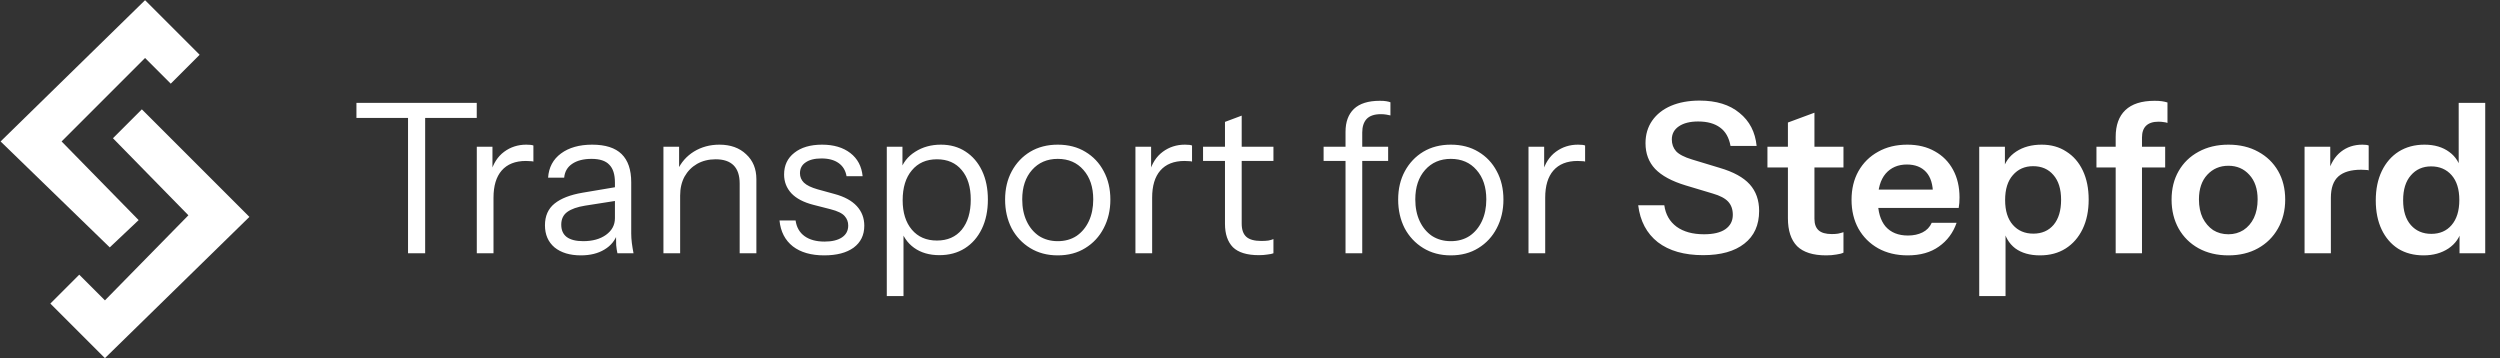 <svg width="3544" height="508" viewBox="0 0 3544 508" fill="none" xmlns="http://www.w3.org/2000/svg">
<rect x="0" y="0" width="3544" height="508" fill="#333333" stroke="none"/>
<g clip-path="url(#clip0_12_518)">
<path fill-rule="evenodd" clip-rule="evenodd" d="M155.579 350.699L0.847 200.517L205.64 0.275L283.006 77.642L242.048 118.6L205.64 82.193L87.315 200.517L196.538 312.016L155.579 350.699Z" fill="white"/>
<path fill-rule="evenodd" clip-rule="evenodd" d="M160.13 195.966L201.089 155.008L353.546 307.465L148.753 507.707L71.387 430.341L112.345 389.382L148.753 425.79L267.078 305.189L160.13 195.966Z" fill="white"/>
<path d="M578.421 359.048V167.178H505.285V145.859H675.836V167.178H602.701V359.048H578.421ZM675.904 359.048V208.039H698.111V246.532H699.591V359.048H675.904ZM699.591 280.287L695.742 244.459C699.295 231.628 705.612 221.857 714.692 215.145C723.772 208.434 734.235 205.078 746.078 205.078C751.013 205.078 754.369 205.473 756.146 206.262V229.062C755.159 228.667 753.777 228.47 752 228.47C750.224 228.272 748.052 228.174 745.486 228.174C730.484 228.174 719.035 232.714 711.139 241.794C703.441 250.677 699.591 263.508 699.591 280.287ZM875.281 359.048C874.491 355.692 873.899 351.843 873.504 347.5C873.307 343.158 873.208 337.631 873.208 330.919H871.727V258.672C871.727 247.222 869.062 238.833 863.733 233.503C858.6 227.976 850.211 225.213 838.565 225.213C827.116 225.213 817.937 227.581 811.028 232.319C804.316 236.859 800.566 243.373 799.776 251.861H776.977C777.964 237.254 784.083 225.805 795.334 217.514C806.586 209.223 821.292 205.078 839.453 205.078C858.206 205.078 872.122 209.52 881.202 218.402C890.283 227.285 894.823 240.61 894.823 258.375V330.919C894.823 335.262 895.119 339.802 895.711 344.539C896.303 349.08 897.093 353.916 898.08 359.048H875.281ZM823.464 362.009C807.869 362.009 795.433 358.259 786.156 350.757C777.075 343.059 772.535 332.597 772.535 319.371C772.535 306.146 777.075 295.881 786.156 288.577C795.236 281.274 808.461 276.141 825.832 273.18L878.538 264.297V283.84L829.386 291.538C818.331 293.315 809.942 296.276 804.217 300.421C798.493 304.566 795.631 310.587 795.631 318.483C795.631 326.181 798.197 332.005 803.329 335.953C808.659 339.901 816.456 341.875 826.721 341.875C839.946 341.875 850.705 338.914 858.995 332.992C867.483 326.872 871.727 318.976 871.727 309.304L875.577 330.327C872.418 340.394 866.2 348.191 856.923 353.718C847.842 359.246 836.689 362.009 823.464 362.009ZM940.482 359.048V208.039H962.689V243.571H964.17V359.048H940.482ZM1048.56 359.048V260.152C1048.56 248.703 1045.69 240.116 1039.97 234.392C1034.25 228.667 1025.76 225.805 1014.51 225.805C1004.64 225.805 995.852 227.976 988.153 232.319C980.652 236.662 974.73 242.682 970.388 250.381C966.242 258.079 964.17 267.061 964.17 277.326L960.32 241.498C965.453 230.246 973.25 221.363 983.712 214.849C994.371 208.335 1006.41 205.078 1019.84 205.078C1035.63 205.078 1048.26 209.618 1057.74 218.698C1067.41 227.581 1072.24 239.327 1072.24 253.934V359.048H1048.56ZM1168.38 362.009C1149.83 362.009 1135.02 357.765 1123.97 349.277C1112.91 340.592 1106.6 328.353 1105.02 312.561H1127.82C1129.2 322.234 1133.44 329.636 1140.55 334.768C1147.65 339.901 1157.13 342.467 1168.97 342.467C1179.44 342.467 1187.63 340.493 1193.55 336.545C1199.47 332.597 1202.43 326.971 1202.43 319.667C1202.43 314.535 1200.75 310.094 1197.4 306.343C1194.04 302.395 1187.33 299.138 1177.26 296.572L1152.98 290.354C1139.17 286.801 1128.8 281.372 1121.89 274.069C1114.99 266.567 1111.53 257.685 1111.53 247.42C1111.53 234.392 1116.37 224.127 1126.04 216.626C1135.71 208.927 1148.84 205.078 1165.42 205.078C1181.8 205.078 1195.13 209.026 1205.39 216.922C1215.66 224.818 1221.48 235.773 1222.86 249.789H1200.06C1198.68 241.695 1194.93 235.477 1188.81 231.135C1182.69 226.792 1174.6 224.62 1164.53 224.62C1154.86 224.62 1147.36 226.496 1142.03 230.246C1136.7 233.799 1134.03 238.932 1134.03 245.643C1134.03 250.776 1135.91 255.217 1139.66 258.968C1143.61 262.718 1150.12 265.877 1159.2 268.443L1182.89 274.957C1196.91 278.707 1207.47 284.432 1214.57 292.13C1221.68 299.829 1225.23 309.107 1225.23 319.963C1225.23 333.189 1220.2 343.552 1210.13 351.054C1200.06 358.357 1186.15 362.009 1168.38 362.009ZM1331.72 361.713C1317.51 361.713 1305.57 358.259 1295.9 351.35C1286.22 344.441 1279.61 334.67 1276.06 322.036L1280.8 321.444V419.748H1257.11V208.039H1279.32V243.274L1276.06 242.386C1279.81 230.74 1286.92 221.659 1297.38 215.145C1307.84 208.434 1319.98 205.078 1333.8 205.078C1347.22 205.078 1358.87 208.335 1368.74 214.849C1378.8 221.363 1386.6 230.444 1392.13 242.09C1397.66 253.737 1400.42 267.357 1400.42 282.951C1400.42 298.743 1397.56 312.561 1391.83 324.405C1386.11 336.249 1378.11 345.428 1367.85 351.942C1357.58 358.456 1345.54 361.713 1331.72 361.713ZM1328.17 340.986C1343.17 340.986 1354.92 335.854 1363.41 325.589C1371.9 315.127 1376.14 300.915 1376.14 282.951C1376.14 265.186 1371.9 251.269 1363.41 241.202C1354.92 230.937 1343.17 225.805 1328.17 225.805C1313.17 225.805 1301.33 231.036 1292.64 241.498C1283.95 251.763 1279.61 265.877 1279.61 283.84C1279.61 301.408 1283.95 315.325 1292.64 325.589C1301.33 335.854 1313.17 340.986 1328.17 340.986ZM1499.45 362.009C1484.64 362.009 1471.61 358.555 1460.36 351.646C1449.11 344.737 1440.33 335.36 1434.01 323.517C1427.89 311.475 1424.83 297.954 1424.83 282.951C1424.83 267.752 1427.99 254.329 1434.31 242.682C1440.62 231.036 1449.31 221.857 1460.36 215.145C1471.61 208.434 1484.64 205.078 1499.45 205.078C1514.45 205.078 1527.48 208.434 1538.53 215.145C1549.78 221.857 1558.47 231.036 1564.59 242.682C1570.91 254.329 1574.06 267.752 1574.06 282.951C1574.06 297.954 1570.91 311.475 1564.59 323.517C1558.47 335.36 1549.78 344.737 1538.53 351.646C1527.48 358.555 1514.45 362.009 1499.45 362.009ZM1499.45 341.875C1509.71 341.875 1518.59 339.407 1526.1 334.472C1533.6 329.34 1539.42 322.332 1543.57 313.449C1547.71 304.566 1549.78 294.302 1549.78 282.655C1549.78 265.284 1545.14 251.368 1535.87 240.906C1526.79 230.444 1514.65 225.213 1499.45 225.213C1484.44 225.213 1472.3 230.444 1463.03 240.906C1453.75 251.368 1449.11 265.284 1449.11 282.655C1449.11 294.302 1451.18 304.566 1455.33 313.449C1459.47 322.332 1465.3 329.34 1472.8 334.472C1480.5 339.407 1489.38 341.875 1499.45 341.875ZM1609.59 359.048V208.039H1631.8V246.532H1633.28V359.048H1609.59ZM1633.28 280.287L1629.43 244.459C1632.98 231.628 1639.3 221.857 1648.38 215.145C1657.46 208.434 1667.92 205.078 1679.77 205.078C1684.7 205.078 1688.06 205.473 1689.83 206.262V229.062C1688.85 228.667 1687.46 228.47 1685.69 228.47C1683.91 228.272 1681.74 228.174 1679.17 228.174C1664.17 228.174 1652.72 232.714 1644.83 241.794C1637.13 250.677 1633.28 263.508 1633.28 280.287ZM1784.5 361.713C1767.72 361.713 1755.48 357.963 1747.78 350.461C1740.28 342.763 1736.53 331.709 1736.53 317.299V172.804L1760.22 163.921V317.003C1760.22 325.491 1762.39 331.709 1766.73 335.657C1771.08 339.605 1778.18 341.578 1788.05 341.578C1792 341.578 1795.36 341.381 1798.12 340.986C1801.08 340.394 1803.45 339.703 1805.23 338.914V359.048C1803.25 359.838 1800.39 360.43 1796.64 360.825C1793.09 361.417 1789.04 361.713 1784.5 361.713ZM1705.44 228.174V208.039H1805.23V228.174H1705.44ZM1907.42 359.048V186.72C1907.42 172.902 1911.37 162.144 1919.27 154.446C1927.36 146.747 1939.6 142.898 1955.98 142.898C1959.93 142.898 1962.99 143.095 1965.16 143.49C1967.53 143.885 1969.51 144.378 1971.08 144.97V163.625C1969.7 163.23 1967.73 162.835 1965.16 162.44C1962.79 162.045 1960.23 161.848 1957.46 161.848C1948.38 161.848 1941.67 164.118 1937.33 168.658C1933.18 173.198 1931.11 179.614 1931.11 187.904V359.048H1907.42ZM1876.33 228.174V208.039H1967.83V228.174H1876.33ZM2056.65 362.009C2041.85 362.009 2028.82 358.555 2017.57 351.646C2006.32 344.737 1997.53 335.36 1991.21 323.517C1985.1 311.475 1982.04 297.954 1982.04 282.951C1982.04 267.752 1985.19 254.329 1991.51 242.682C1997.83 231.036 2006.51 221.857 2017.57 215.145C2028.82 208.434 2041.85 205.078 2056.65 205.078C2071.65 205.078 2084.68 208.434 2095.74 215.145C2106.99 221.857 2115.67 231.036 2121.79 242.682C2128.11 254.329 2131.27 267.752 2131.27 282.951C2131.27 297.954 2128.11 311.475 2121.79 323.517C2115.67 335.36 2106.99 344.737 2095.74 351.646C2084.68 358.555 2071.65 362.009 2056.65 362.009ZM2056.65 341.875C2066.92 341.875 2075.8 339.407 2083.3 334.472C2090.8 329.34 2096.62 322.332 2100.77 313.449C2104.92 304.566 2106.99 294.302 2106.99 282.655C2106.99 265.284 2102.35 251.368 2093.07 240.906C2083.99 230.444 2071.85 225.213 2056.65 225.213C2041.65 225.213 2029.51 230.444 2020.23 240.906C2010.95 251.368 2006.32 265.284 2006.32 282.655C2006.32 294.302 2008.39 304.566 2012.53 313.449C2016.68 322.332 2022.5 329.34 2030 334.472C2037.7 339.407 2046.58 341.875 2056.65 341.875ZM2166.8 359.048V208.039H2189V246.532H2190.48V359.048H2166.8ZM2190.48 280.287L2186.63 244.459C2190.19 231.628 2196.5 221.857 2205.58 215.145C2214.66 208.434 2225.13 205.078 2236.97 205.078C2241.9 205.078 2245.26 205.473 2247.04 206.262V229.062C2246.05 228.667 2244.67 228.47 2242.89 228.47C2241.12 228.272 2238.94 228.174 2236.38 228.174C2221.38 228.174 2209.93 232.714 2202.03 241.794C2194.33 250.677 2190.48 263.508 2190.48 280.287ZM2414.39 361.713C2387.54 361.713 2366.13 355.594 2350.14 343.355C2334.34 330.919 2325.07 313.449 2322.3 290.946H2359.32C2361.09 303.974 2366.92 314.14 2376.79 321.444C2386.66 328.55 2399.58 332.103 2415.57 332.103C2428.8 332.103 2438.87 329.735 2445.78 324.997C2452.88 320.062 2456.44 313.252 2456.44 304.566C2456.44 296.868 2454.26 290.65 2449.92 285.912C2445.58 281.175 2438.27 277.326 2428.01 274.365L2389.52 262.817C2369.98 256.895 2355.57 249.098 2346.29 239.425C2337.21 229.753 2332.67 217.613 2332.67 203.005C2332.67 190.767 2335.83 180.107 2342.14 171.027C2348.46 161.947 2357.34 154.939 2368.79 150.004C2380.44 145.069 2393.96 142.602 2409.36 142.602C2433.04 142.602 2451.9 148.425 2465.91 160.071C2480.12 171.52 2488.22 187.115 2490.19 206.855H2453.18C2451.01 195.011 2446.07 186.325 2438.37 180.798C2430.67 175.074 2420.31 172.211 2407.28 172.211C2395.83 172.211 2386.75 174.481 2380.04 179.022C2373.33 183.562 2369.98 189.78 2369.98 197.676C2369.98 204.19 2371.95 209.717 2375.9 214.257C2380.04 218.797 2387.64 222.745 2398.7 226.101L2437.78 237.945C2457.32 243.669 2471.54 251.466 2480.42 261.336C2489.3 271.206 2493.74 283.741 2493.74 298.941C2493.74 319.075 2486.74 334.571 2472.72 345.428C2458.9 356.285 2439.46 361.713 2414.39 361.713ZM2588.73 362.009C2570.17 362.009 2556.45 357.666 2547.57 348.981C2538.88 340.098 2534.54 326.872 2534.54 309.304V173.692L2572.15 159.775V310.192C2572.15 317.496 2574.12 322.924 2578.07 326.478C2582.02 330.031 2588.23 331.807 2596.72 331.807C2600.08 331.807 2603.04 331.61 2605.61 331.215C2608.37 330.623 2610.94 329.932 2613.3 329.142V358.16C2610.94 359.344 2607.58 360.233 2603.24 360.825C2598.89 361.614 2594.06 362.009 2588.73 362.009ZM2505.52 237.353V208.039H2613.3V237.353H2505.52ZM2704.39 362.009C2688.4 362.009 2674.39 358.653 2662.34 351.942C2650.5 345.23 2641.22 335.953 2634.51 324.109C2628 312.265 2624.74 298.645 2624.74 283.248C2624.74 267.85 2628 254.329 2634.51 242.682C2641.22 230.838 2650.5 221.659 2662.34 215.145C2674.19 208.434 2688.01 205.078 2703.8 205.078C2718.8 205.078 2731.83 208.236 2742.88 214.553C2753.94 220.672 2762.52 229.358 2768.64 240.61C2774.76 251.861 2777.82 264.988 2777.82 279.99C2777.82 282.754 2777.72 285.32 2777.53 287.689C2777.33 290.058 2777.03 292.426 2776.64 294.795H2647.84V268.739H2747.92L2740.22 275.845C2740.22 261.632 2736.96 250.973 2730.45 243.867C2723.93 236.76 2714.85 233.207 2703.21 233.207C2690.57 233.207 2680.51 237.55 2673 246.235C2665.7 254.921 2662.05 267.456 2662.05 283.84C2662.05 300.026 2665.7 312.462 2673 321.148C2680.51 329.636 2691.07 333.88 2704.69 333.88C2712.58 333.88 2719.49 332.4 2725.41 329.439C2731.34 326.478 2735.68 321.937 2738.44 315.818H2773.68C2768.74 330.031 2760.35 341.282 2748.51 349.573C2736.86 357.864 2722.16 362.009 2704.39 362.009ZM2891.91 362.009C2877.5 362.009 2865.75 358.653 2856.67 351.942C2847.79 345.033 2842.26 335.558 2840.09 323.517L2843.05 323.221V419.748H2805.74V208.039H2842.16V242.09L2839.2 241.498C2841.96 230.246 2848.28 221.363 2858.15 214.849C2868.02 208.335 2880.06 205.078 2894.27 205.078C2907.7 205.078 2919.34 208.335 2929.21 214.849C2939.28 221.166 2947.08 230.148 2952.6 241.794C2958.13 253.44 2960.9 267.16 2960.9 282.951C2960.9 298.941 2958.03 312.857 2952.31 324.701C2946.58 336.545 2938.59 345.724 2928.32 352.238C2918.06 358.752 2905.92 362.009 2891.91 362.009ZM2882.43 331.215C2894.47 331.215 2904.05 327.07 2911.15 318.779C2918.26 310.291 2921.81 298.447 2921.81 283.248C2921.81 268.048 2918.16 256.303 2910.86 248.012C2903.75 239.721 2894.18 235.576 2882.13 235.576C2870.29 235.576 2860.72 239.82 2853.41 248.308C2846.11 256.599 2842.46 268.344 2842.46 283.544C2842.46 298.743 2846.11 310.488 2853.41 318.779C2860.72 327.07 2870.39 331.215 2882.43 331.215ZM2999.18 359.048V194.122C2999.18 177.541 3003.72 164.908 3012.8 156.222C3022.07 147.339 3035.89 142.898 3054.25 142.898C3058.39 142.898 3061.85 143.095 3064.61 143.49C3067.38 143.885 3070.04 144.477 3072.61 145.267V174.284C3071.23 173.692 3069.45 173.297 3067.28 173.1C3065.11 172.705 3062.64 172.507 3059.87 172.507C3051.98 172.507 3046.06 174.481 3042.11 178.429C3038.36 182.18 3036.48 187.707 3036.48 195.011V359.048H2999.18ZM2971.93 237.353V208.039H3069.35V237.353H2971.93ZM3158.97 362.009C3142.98 362.009 3128.86 358.653 3116.62 351.942C3104.58 345.23 3095.21 335.953 3088.49 324.109C3081.78 312.068 3078.43 298.348 3078.43 282.951C3078.43 267.554 3081.78 254.033 3088.49 242.386C3095.21 230.74 3104.58 221.659 3116.62 215.145C3128.86 208.434 3142.98 205.078 3158.97 205.078C3175.15 205.078 3189.27 208.434 3201.31 215.145C3213.35 221.659 3222.72 230.74 3229.44 242.386C3236.15 254.033 3239.5 267.554 3239.5 282.951C3239.5 298.348 3236.05 312.068 3229.14 324.109C3222.43 335.953 3213.05 345.23 3201.01 351.942C3188.97 358.653 3174.95 362.009 3158.97 362.009ZM3158.97 332.103C3166.86 332.103 3173.97 330.129 3180.28 326.181C3186.6 322.036 3191.54 316.312 3195.09 309.008C3198.64 301.507 3200.42 292.723 3200.42 282.655C3200.42 267.851 3196.47 256.204 3188.58 247.716C3180.88 239.228 3171.01 234.984 3158.97 234.984C3146.92 234.984 3136.96 239.228 3129.06 247.716C3121.16 256.204 3117.22 267.851 3117.22 282.655C3117.22 292.723 3118.99 301.507 3122.55 309.008C3126.3 316.312 3131.23 322.036 3137.35 326.181C3143.67 330.129 3150.87 332.103 3158.97 332.103ZM3266.95 359.048V208.039H3303.37V244.459H3304.25V359.048H3266.95ZM3304.25 280.287L3300.4 244.459C3303.96 231.628 3309.98 221.857 3318.47 215.145C3326.95 208.434 3337.12 205.078 3348.96 205.078C3353.11 205.078 3356.07 205.473 3357.85 206.262V241.498C3356.86 241.103 3355.48 240.906 3353.7 240.906C3351.93 240.708 3349.75 240.61 3347.19 240.61C3332.78 240.61 3322.02 243.768 3314.91 250.085C3307.81 256.401 3304.25 266.469 3304.25 280.287ZM3486.63 359.048V324.997L3489.59 325.589C3487.02 336.644 3480.81 345.526 3470.94 352.238C3461.07 358.752 3449.32 362.009 3435.7 362.009C3421.88 362.009 3409.84 358.851 3399.58 352.534C3389.51 346.02 3381.71 336.94 3376.18 325.293C3370.66 313.647 3367.89 299.928 3367.89 284.136C3367.89 268.147 3370.76 254.23 3376.48 242.386C3382.21 230.542 3390.2 221.363 3400.46 214.849C3410.93 208.335 3423.07 205.078 3436.88 205.078C3451.1 205.078 3462.84 208.533 3472.12 215.441C3481.4 222.153 3487.12 231.529 3489.29 243.571L3485.44 243.867V145.859H3523.05V359.048H3486.63ZM3446.66 331.511C3458.7 331.511 3468.27 327.366 3475.38 319.075C3482.68 310.587 3486.33 298.743 3486.33 283.544C3486.33 268.344 3482.68 256.599 3475.38 248.308C3468.07 240.017 3458.4 235.872 3446.36 235.872C3434.52 235.872 3424.94 240.116 3417.64 248.604C3410.33 256.895 3406.68 268.64 3406.68 283.84C3406.68 299.039 3410.33 310.784 3417.64 319.075C3424.94 327.366 3434.61 331.511 3446.66 331.511Z" fill="white"/>
</g>
<defs>
<clipPath id="clip0_12_518">
<rect width="3543.34" height="508" fill="white" transform="translate(0.286)"/>
</clipPath>
</defs>
</svg>
